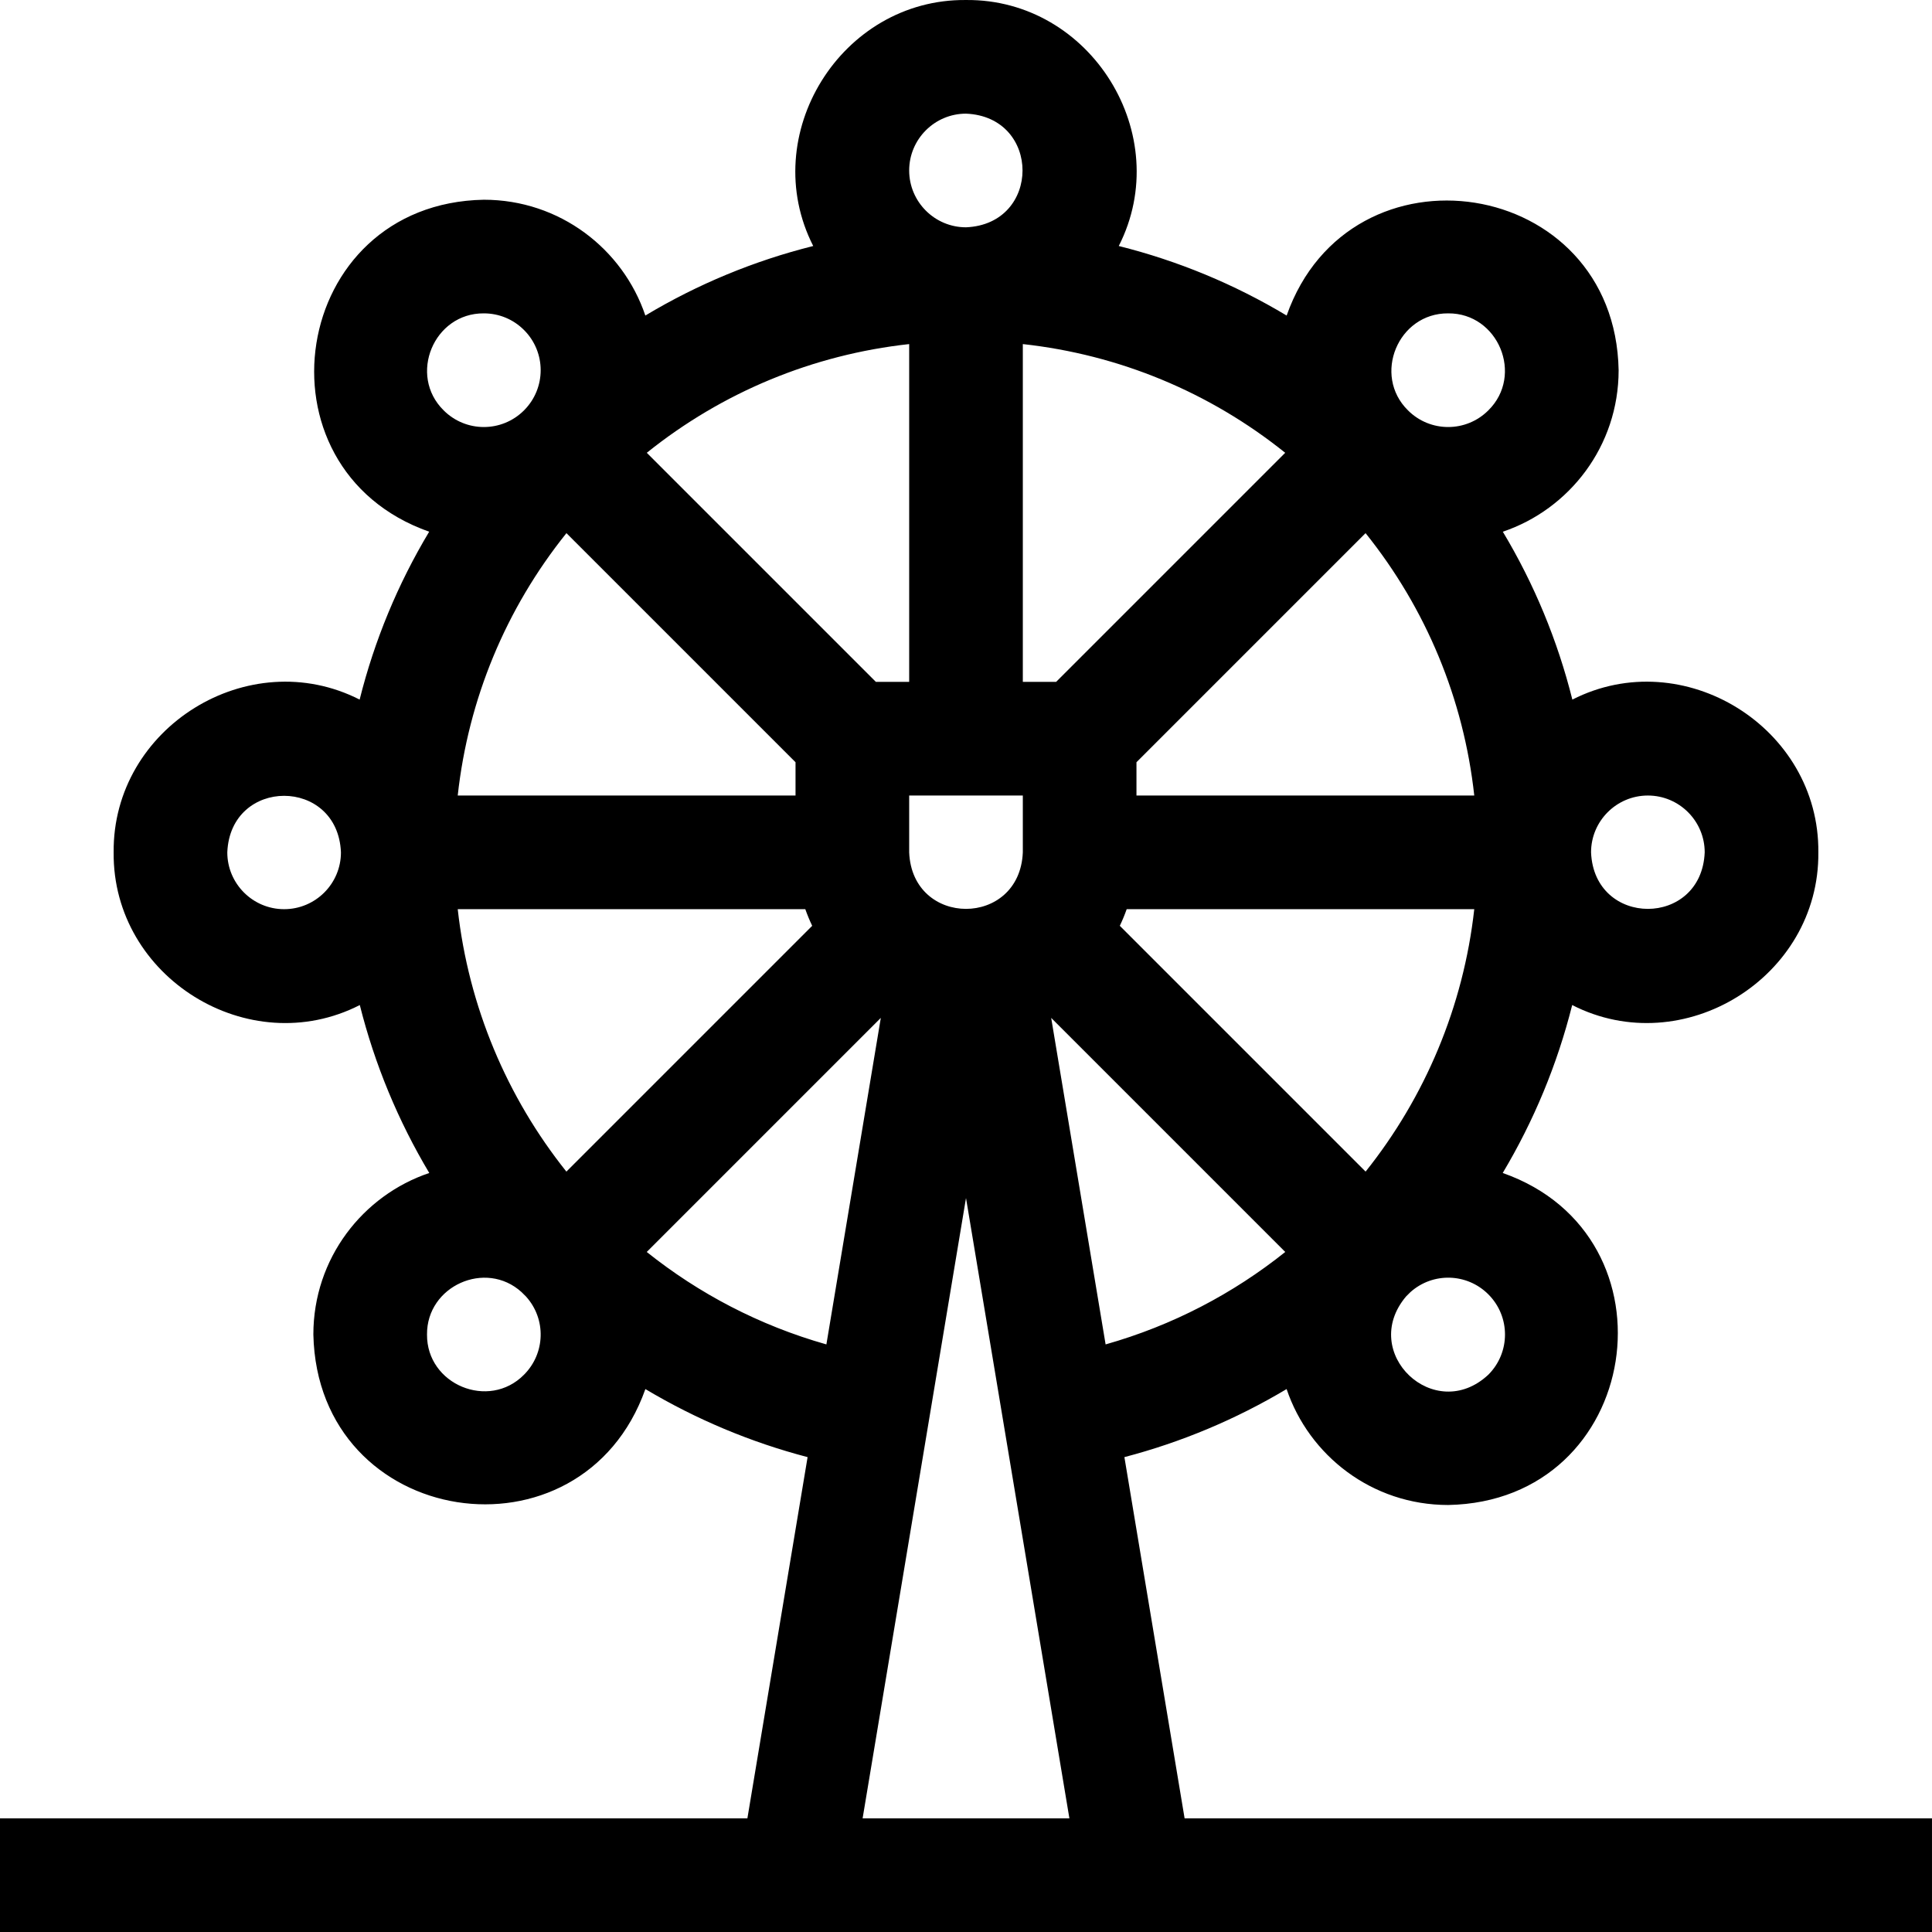 <svg id="Layer_1" enable-background="new 0 0 510.002 510.002" height="512" viewBox="0 0 510.002 510.002" width="512" xmlns="http://www.w3.org/2000/svg"><path d="m312.708 480.002-15.893-95.357c15.02-3.928 29.407-9.961 42.82-17.966 5.893 17.507 22.51 30.603 42.646 30.603 51.282-.969 61.793-70.997 14.402-87.645 8.188-13.711 14.396-28.632 18.338-44.329 29.284 14.956 65.297-7.279 64.98-40.306.318-33.001-35.659-55.245-64.935-40.328-3.904-15.611-10.079-30.518-18.357-44.316 17.581-5.932 30.571-22.601 30.571-42.635-.95-51.212-70.921-61.842-87.635-14.429-13.8-8.277-28.705-14.452-44.316-18.357 14.914-29.282-7.324-65.252-40.329-64.935-33-.318-55.244 35.659-40.327 64.935-15.611 3.904-30.518 10.079-44.316 18.356-5.932-17.58-22.601-30.57-42.635-30.57-51.214.951-61.84 70.922-14.429 87.635-8.277 13.799-14.452 28.705-18.356 44.316-29.283-14.913-65.252 7.323-64.935 40.329-.319 33.022 35.702 55.266 64.98 40.305 3.942 15.697 10.15 30.618 18.338 44.329-17.543 5.908-30.598 22.549-30.598 42.645 1.126 51.374 70.838 61.812 87.646 14.398 13.388 7.989 27.769 14.029 42.82 17.965l-15.893 95.357h-197.294v30h510v-30zm-163.194-170.726c-15.702-19.661-25.829-43.586-28.683-69.274h91.75c.532 1.5 1.136 2.967 1.817 4.39zm146.089-64.885c.682-1.423 1.285-2.89 1.817-4.39h91.75c-2.854 25.689-12.98 49.613-28.683 69.274zm-55.602-34.389h30v15c-.826 19.904-29.182 19.889-30 0zm60 0v-8.787l60.476-60.476c16.015 19.96 25.9 43.823 28.695 69.263zm-21.213-30h-8.787v-89.172c25.44 2.795 49.301 12.682 69.263 28.696zm-38.787 0h-8.787l-60.476-60.476c19.96-16.015 43.822-25.901 69.263-28.696zm-30 21.213v8.787h-89.172c2.795-25.439 12.682-49.301 28.696-69.263zm81.854 153.679-14.366-86.191 61.788 61.788c-13.759 10.987-29.721 19.388-47.422 24.403zm101.032-13.219v.001c5.862 5.859 5.862 15.35 0 21.212-14.178 13.236-34.258-5.781-21.729-20.642.389-.387.781-.771 1.167-1.16 5.947-5.305 14.945-5.028 20.562.589zm42.114-131.673c8.272 0 15 6.729 15 15-.823 19.9-29.18 19.894-30 0 0-8.272 6.728-15 15-15zm-52.721-127.28c13.214-.105 20.037 16.317 10.606 25.605v.001c-5.862 5.862-15.35 5.864-21.213-.001-9.419-9.267-2.629-25.703 10.607-25.605zm-142.279-37.72c0-8.271 6.729-15 15-15 19.9.823 19.894 29.18 0 30-8.272 0-15-6.729-15-15zm-112.279 37.72c4.007 0 7.773 1.561 10.606 4.394h.001c5.861 5.861 5.863 15.351-.001 21.213-5.86 5.862-15.35 5.864-21.212-.001-9.421-9.27-2.629-25.705 10.606-25.606zm-52.721 157.28c-8.271 0-15-6.729-15-15 .823-19.9 29.18-19.894 30 0 0 8.271-6.729 15-15 15zm63.327 122.886c-9.292 9.431-25.711 2.606-25.606-10.607-.11-12.813 15.484-19.801 24.951-11.199.39.392.785.781 1.179 1.17 5.393 5.971 5.093 15.017-.524 20.636zm32.397-32.396 61.788-61.789-14.366 86.191c-17.733-5.024-33.692-13.437-47.422-24.402zm84.276-14.24 27.293 163.75h-54.586z"/></svg>